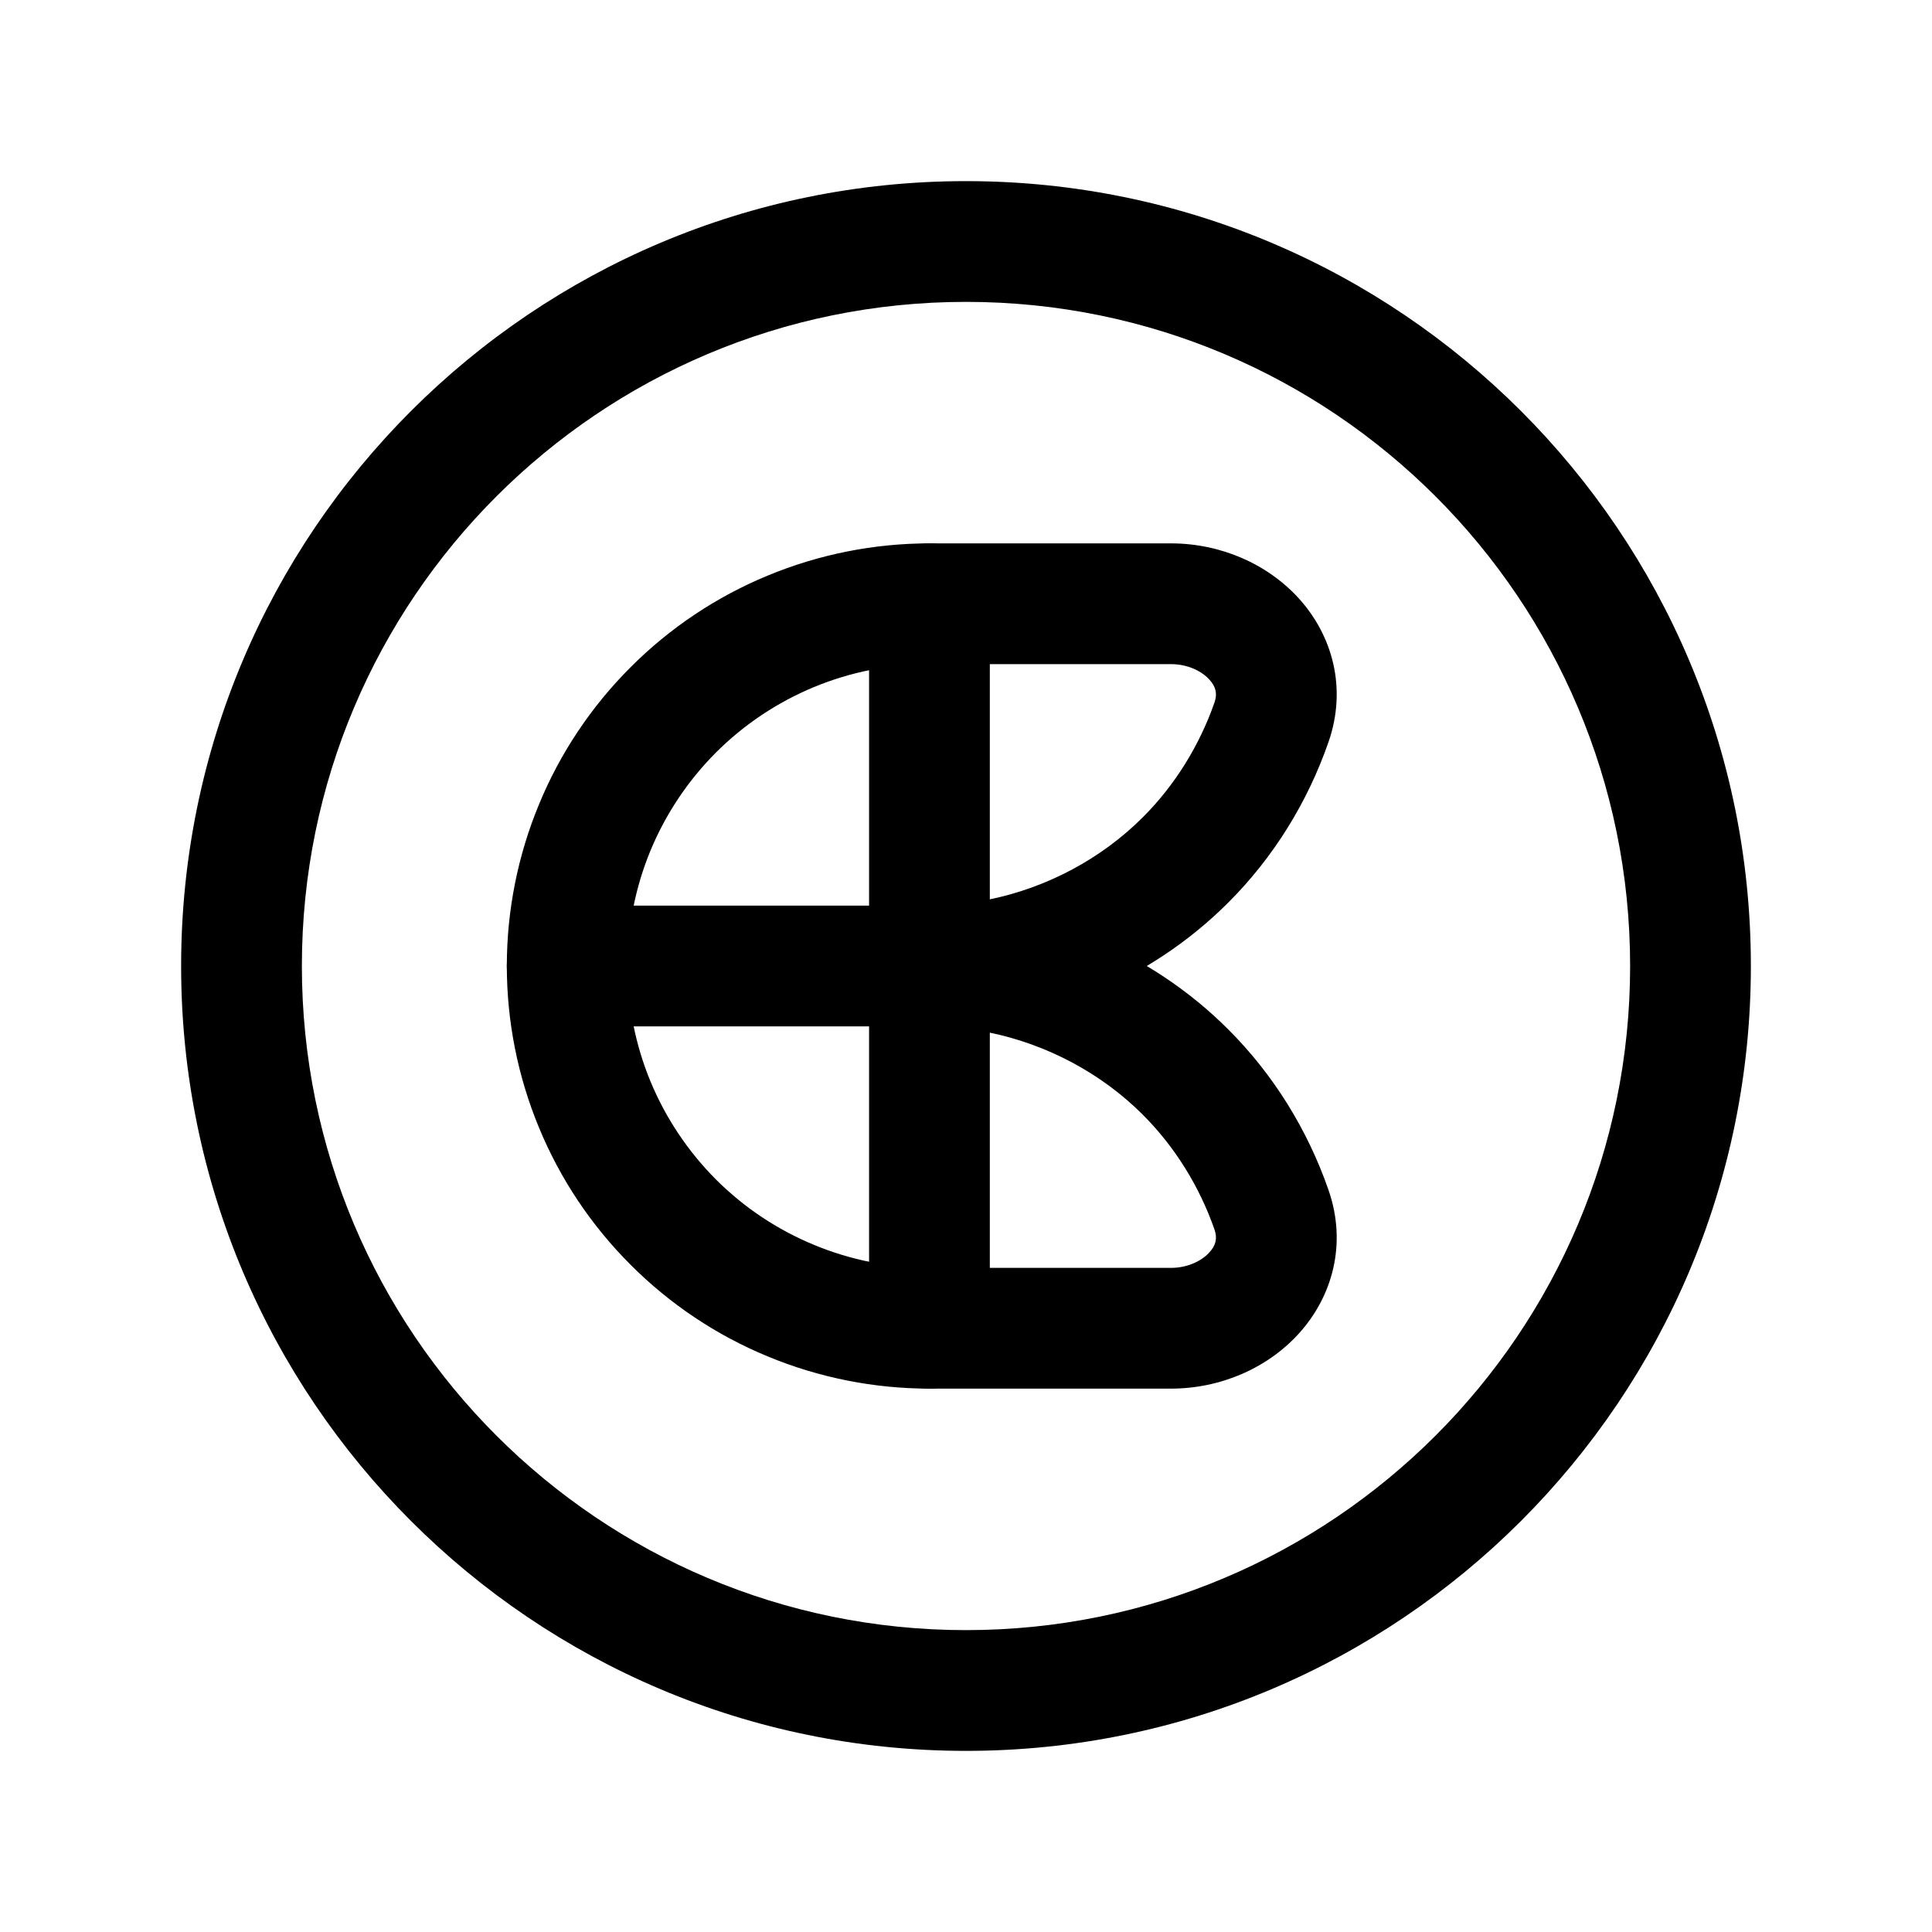 <svg width="24" height="24" viewBox="0 0 24 24" fill="none" xmlns="http://www.w3.org/2000/svg">
<path fill-rule="evenodd" clip-rule="evenodd" d="M12 3.75C7.444 3.75 3.75 7.444 3.75 12C3.75 16.556 7.444 20.25 12 20.25C16.556 20.25 20.25 16.556 20.25 12C20.25 7.444 16.556 3.75 12 3.75ZM2.25 12C2.25 6.615 6.615 2.25 12 2.25C17.385 2.25 21.75 6.615 21.75 12C21.75 17.385 17.385 21.75 12 21.75C6.615 21.75 2.25 17.385 2.25 12Z" fill="black"/>
<path fill-rule="evenodd" clip-rule="evenodd" d="M9.537 7.15C10.174 6.886 10.857 6.75 11.546 6.75C11.96 6.75 12.296 7.086 12.296 7.5C12.296 7.914 11.96 8.25 11.546 8.25C11.053 8.25 10.566 8.347 10.111 8.535C9.656 8.724 9.242 9 8.894 9.348C8.546 9.697 8.27 10.11 8.081 10.565C7.893 11.02 7.796 11.508 7.796 12C7.796 12.492 7.893 12.98 8.081 13.435C8.27 13.89 8.546 14.303 8.894 14.652C9.242 15 9.656 15.276 10.111 15.464C10.566 15.653 11.053 15.75 11.546 15.75C11.96 15.75 12.296 16.086 12.296 16.5C12.296 16.914 11.96 17.25 11.546 17.25C10.857 17.25 10.174 17.114 9.537 16.85C8.9 16.587 8.321 16.2 7.834 15.712C7.346 15.225 6.959 14.646 6.696 14.009C6.432 13.372 6.296 12.689 6.296 12C6.296 11.311 6.432 10.628 6.696 9.991C6.959 9.354 7.346 8.775 7.834 8.288C8.321 7.8 8.9 7.413 9.537 7.15Z" fill="black"/>
<path fill-rule="evenodd" clip-rule="evenodd" d="M12.296 12C12.296 12.414 11.96 12.75 11.546 12.75L7.046 12.75C6.632 12.75 6.296 12.414 6.296 12C6.296 11.586 6.632 11.25 7.046 11.25L11.546 11.25C11.96 11.25 12.296 11.586 12.296 12Z" fill="black"/>
<path fill-rule="evenodd" clip-rule="evenodd" d="M11.546 6.75L14.546 6.75C15.162 6.75 15.749 7.005 16.141 7.441C16.547 7.893 16.738 8.543 16.503 9.218C16.245 9.961 15.822 10.649 15.258 11.212C14.282 12.189 12.927 12.75 11.546 12.75C11.132 12.75 10.796 12.414 10.796 12L10.796 7.5C10.796 7.086 11.132 6.75 11.546 6.75ZM12.296 8.25L12.296 11.172C13.01 11.024 13.681 10.668 14.197 10.152C14.596 9.753 14.9 9.261 15.087 8.726C15.124 8.619 15.105 8.532 15.025 8.444C14.932 8.34 14.758 8.25 14.546 8.25L12.296 8.25Z" fill="black"/>
<path fill-rule="evenodd" clip-rule="evenodd" d="M11.546 17.25L14.546 17.25C15.162 17.25 15.749 16.995 16.141 16.559C16.547 16.107 16.738 15.457 16.503 14.782C16.245 14.039 15.822 13.351 15.258 12.788C14.282 11.811 12.927 11.25 11.546 11.25C11.132 11.25 10.796 11.586 10.796 12L10.796 16.5C10.796 16.914 11.132 17.25 11.546 17.25ZM12.296 15.75L12.296 12.828C13.01 12.976 13.681 13.332 14.197 13.848C14.596 14.247 14.9 14.739 15.087 15.274C15.124 15.381 15.105 15.468 15.025 15.556C14.932 15.66 14.758 15.75 14.546 15.75L12.296 15.75Z" fill="black"/>
</svg>